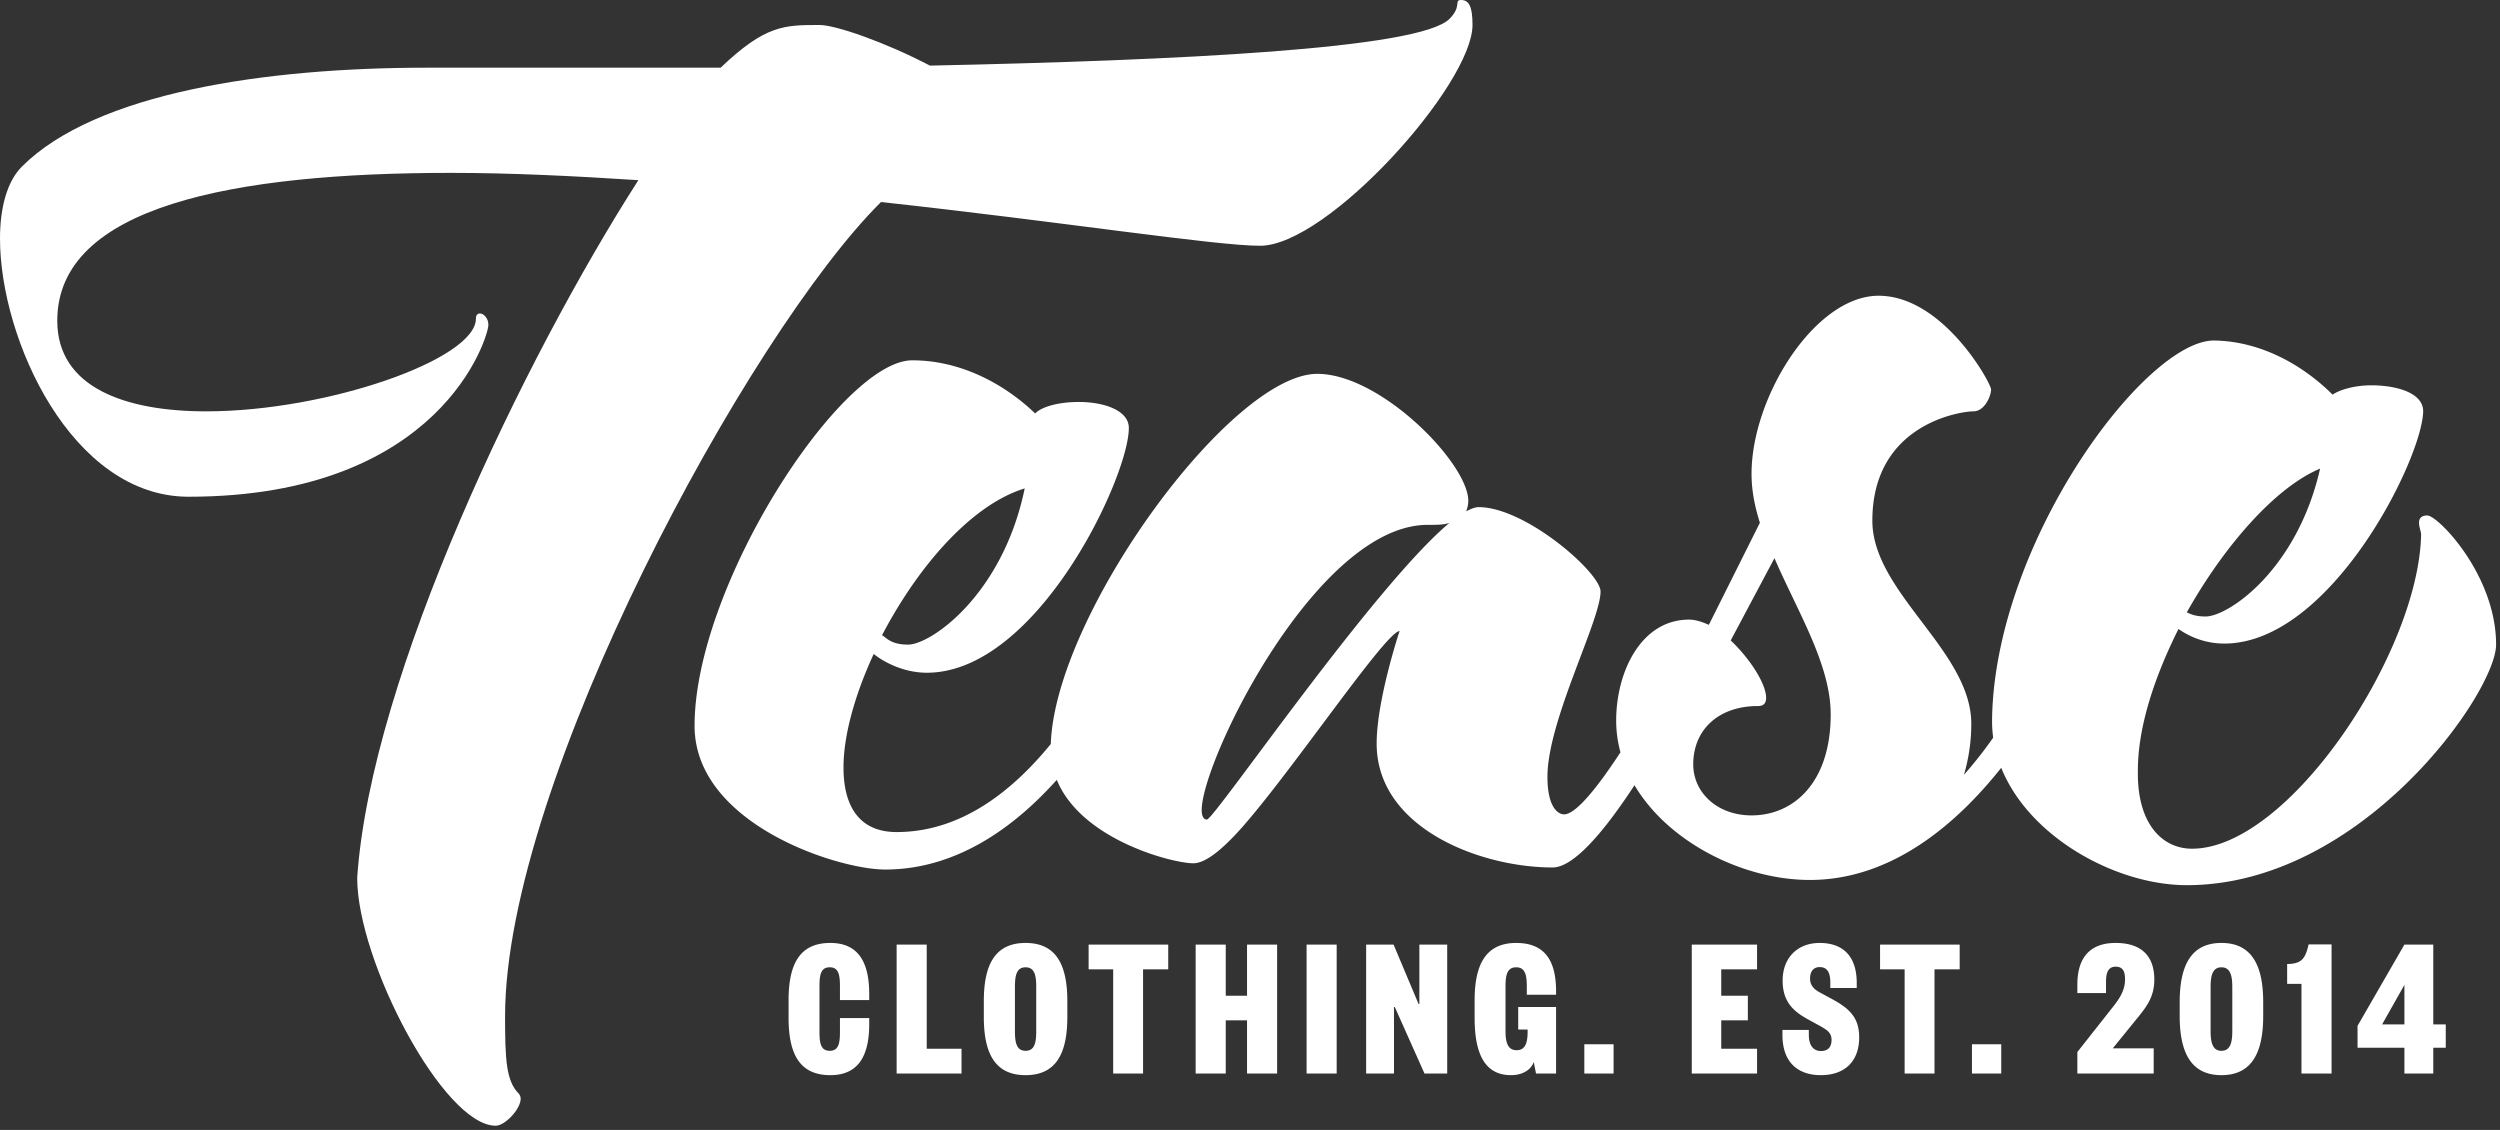 <svg viewBox="0 0 458 207" xmlns="http://www.w3.org/2000/svg" fill-rule="evenodd" clip-rule="evenodd" stroke-linejoin="round" stroke-miterlimit="1.414"><rect x="0" y="0" width="458" height="207" fill="#333333" stroke="none"/><path d="M92.528 186.2c0-42.926 44.641-125.151 68.871-149.189 33.197 3.626 61.239 8.013 69.444 8.013 12.403 0 38.92-29.571 38.92-40.446 0-3.243-.573-4.578-2.097-4.578-1.339 0 .189 1.145-2.102 3.434-5.34 5.533-49.985 7.632-95.198 8.586-8.394-4.389-17.361-7.442-20.221-7.442-6.487 0-9.923 0-18.127 7.823H78.22c-29.57 0-60.67 4.579-74.215 18.124C1.335 33.197 0 37.965 0 43.688c0 18.507 13.162 47.313 34.532 47.313 46.359 0 54.943-29.379 54.943-31.477 0-1.337-.953-2.099-1.525-2.099-.383 0-.763.192-.763.954 0 7.44-27.283 16.98-49.412 16.98-14.88 0-27.283-4.389-27.283-16.599 0-20.985 32.241-27.09 72.117-27.09 11.064 0 22.512.573 34.339 1.335-20.794 32.433-49.03 90.812-51.51 127.823 0 15.26 15.832 45.403 25.372 45.403 1.718 0 4.578-3.05 4.578-4.958 0-.382-.19-.765-.379-.955-2.291-2.288-2.481-6.297-2.481-14.118" fill="#fff" fill-rule="nonzero"/><path d="M320.883 149.38c-6.296 0-10.682-4.199-10.682-9.35 0-6.294 4.579-10.681 11.827-10.681 1.146 0 1.525-.573 1.525-1.527 0-2.481-2.86-7.059-6.486-10.493l8.015-15.072c4.195 9.731 10.302 19.46 10.302 28.618 0 12.592-6.869 18.505-14.501 18.505m-99.777.763c-.573 0-.956-.573-.956-1.719 0-9.156 21.177-52.27 41.402-52.27 1.718 0 3.053 0 4.005-.383-13.928 11.639-43.116 54.372-44.451 54.372m-33.38-60.667c-4.009 19.459-17.171 28.617-21.37 28.617-3.243 0-4.005-1.335-4.768-1.718 6.487-12.4 16.216-23.847 26.138-26.899m237.316-3.626c-4.196 18.506-16.789 27.092-20.987 27.092-1.715 0-2.671-.381-3.433-.764 6.869-12.21 16.215-22.894 24.42-26.328m19.651 8.585c-1.145 0-1.528.573-1.528 1.336 0 .764.383 1.718.383 2.099-.383 21.558-24.23 57.613-41.971 57.613-5.344 0-9.922-4.388-9.922-13.735v-.572c0-8.011 3.053-17.17 7.442-25.945 1.908 1.335 4.768 2.67 8.394 2.67 19.458 0 36.247-33.768 36.436-42.543 0-3.434-4.957-4.77-9.536-4.77-2.863 0-5.723.763-7.059 1.717-4.961-4.96-12.592-9.73-21.559-9.921h-.19c-12.593 0-40.066 36.821-40.635 69.254v.573c0 .991.074 1.967.203 2.928a77.283 77.283 0 0 1-5.347 6.799c.762-2.67 1.335-5.722 1.335-9.346 0-13.355-18.124-24.039-18.124-37.203 0-17.742 16.216-20.031 18.503-20.031 2.101 0 3.247-2.862 3.247-4.007 0-1.144-8.777-17.17-20.608-17.17-11.637 0-23.274 18.505-23.274 32.623 0 3.053.573 5.915 1.528 8.967l-9.349 18.696c-1.336-.571-2.481-.952-3.626-.952-8.774 0-13.352 9.537-13.352 18.504 0 2.003.278 3.941.784 5.805-4.008 6.116-8.096 11.366-10.324 11.366-1.145 0-3.053-1.338-3.053-6.869 0-10.302 9.729-28.617 9.729-33.957 0-3.435-13.735-15.455-22.322-15.455-.763 0-1.525.383-2.287.764.189-.573.379-1.145.379-1.908 0-6.869-16.026-23.276-27.663-23.276-15.831 0-48.04 44.12-48.821 67.813-6.904 8.452-16.303 16.131-28.247 16.131-6.869 0-9.73-4.771-9.73-11.83 0-5.913 2.098-13.354 5.534-20.794 1.905 1.527 5.531 3.435 9.73 3.435 20.221 0 37.009-35.867 37.009-44.834 0-3.243-4.578-4.77-9.157-4.77-3.432 0-6.676.764-8.011 2.099-5.151-4.959-13.165-9.729-22.515-9.729-12.973 0-39.873 41.208-39.873 66.963 0 17.932 26.138 26.326 34.915 26.326 13.109 0 23.712-7.8 31.443-16.433 4.483 11.01 21.229 15.288 25.021 15.288 1.719 0 4.006-1.525 6.676-4.196 8.394-8.204 28.429-38.346 31.1-38.346 0 0-4.199 12.591-4.199 20.604 0 15.451 18.889 22.704 32.241 22.704 4.03 0 9.826-7.16 14.994-15.069 6.189 10.463 19.899 17.356 32.131 17.356 15.073 0 26.969-10.362 35.055-20.548 5.118 12.747 21.055 21.504 33.999 21.504 32.051 0 56.661-35.295 56.661-44.07 0-12.783-10.682-23.658-12.59-23.658m-294.565 86.223c0-2.099.262-3.449 1.875-3.449 1.612 0 1.874 1.35 1.874 3.449v2.55h5.362v-1.087c0-5.512-1.762-9.374-7.124-9.374-5.512 0-7.649 3.712-7.649 10.498v3.225c0 6.787 2.137 10.499 7.649 10.499 5.362 0 7.124-3.862 7.124-9.374v-1.087h-5.362v2.549c0 2.1-.262 3.45-1.874 3.45-1.613 0-1.875-1.35-1.875-3.45v-8.399zm14.135-7.611v23.622h11.886v-4.537h-6.374v-19.085h-5.512zm31.271 10.348c0-6.786-2.137-10.648-7.649-10.648-5.512 0-7.649 3.862-7.649 10.648v2.925c0 6.787 2.137 10.649 7.649 10.649 5.512 0 7.649-3.862 7.649-10.649v-2.925zm-9.599-2.662c0-2.099.338-3.524 1.95-3.524 1.612 0 1.95 1.425 1.95 3.524v8.249c0 2.1-.338 3.525-1.95 3.525-1.612 0-1.95-1.425-1.95-3.525v-8.249zm23.472 15.936v-19.085h4.612v-4.537h-14.585v4.537h4.499v19.085h5.474zm15.148 0v-9.749h3.9v9.749h5.511v-23.622h-5.511v9.374h-3.9v-9.374h-5.512v23.622h5.512zm14.811-23.622h5.512v23.622h-5.512zm20.659 10.873h-.15l-4.574-10.873h-5.024v23.622h5.099v-12.186h.15l5.437 12.186h4.162v-23.622h-5.1v10.873zm25.047 12.749v-12.186h-6.937v4.124h1.725v.338c0 2.099-.412 3.449-2.025 3.449-1.574 0-2.024-1.35-2.024-3.449v-8.287c0-2.099.337-3.449 1.949-3.449 1.613 0 1.95 1.35 1.95 3.449v1.575h5.362v-.6c0-5.512-1.95-8.886-7.312-8.886-5.399 0-7.611 3.712-7.611 10.498v3.225c0 6.787 1.987 10.499 6.674 10.499 1.875 0 3.562-.788 4.162-2.4l.412 2.1h3.675zm5.174-5.362h5.362v5.362h-5.362zm31.646.825h-6.562v-5.212h4.875v-4.499h-4.875v-4.837h6.562v-4.537h-11.961v23.622h11.961v-4.537zm4.649-3.45v.9c0 5.062 2.85 7.387 7.049 7.387 4.2 0 7.012-2.363 7.012-6.937 0-3.674-1.875-5.324-4.987-7.012l-2.212-1.199c-1.125-.6-1.8-1.35-1.8-2.55 0-1.275.6-2.1 1.762-2.1 1.35 0 1.95.938 1.95 2.85v.975h4.837v-.938c0-4.836-2.475-7.311-6.787-7.311-4.049 0-6.786 2.7-6.786 6.899 0 4.049 2.175 5.737 4.687 7.124l1.987 1.087c1.425.788 2.287 1.313 2.287 2.662 0 1.313-.675 2.025-1.95 2.025-1.462 0-2.212-1.162-2.212-2.924v-.938h-4.837zm27.859 7.987v-19.085h4.612v-4.537h-14.586v4.537h4.5v19.085h5.474zm6.862-5.362h5.362v5.362h-5.362zm30.483-5.024c1.612-1.988 2.925-3.787 2.925-6.825 0-4.311-2.363-6.711-7.087-6.711-5.062 0-7.011 3.112-7.011 7.611v1.575h5.249v-2.025c0-1.537.3-2.812 1.762-2.812 1.425 0 1.725 1.013 1.725 2.325 0 2.25-1.275 3.862-2.587 5.512l-6.149 7.799v3.937h13.985v-4.612h-7.499l4.687-5.774zm22.872-2.7c0-6.787-2.137-10.836-7.649-10.836-5.512 0-7.649 4.049-7.649 10.836v2.55c0 6.786 2.137 10.836 7.649 10.836 5.512 0 7.649-4.05 7.649-10.836v-2.55zm-9.636-2.775c0-2.099.375-3.599 1.987-3.599s1.987 1.5 1.987 3.599v8.099c0 2.1-.375 3.6-1.987 3.6s-1.987-1.5-1.987-3.6v-8.099zm14.023-.562h2.624v16.423h5.512v-23.66h-4.199c-.6 2.55-1.2 3.562-3.937 3.6v3.637zm26.771-7.199h-5.287l-8.586 14.885v4.012h8.586v4.725h5.287v-4.725h2.287v-4.274h-2.287v-14.623zm-5.287 7.386v7.237h-4.087l4.087-7.237z" fill="#fff" fill-rule="nonzero"/></svg>
